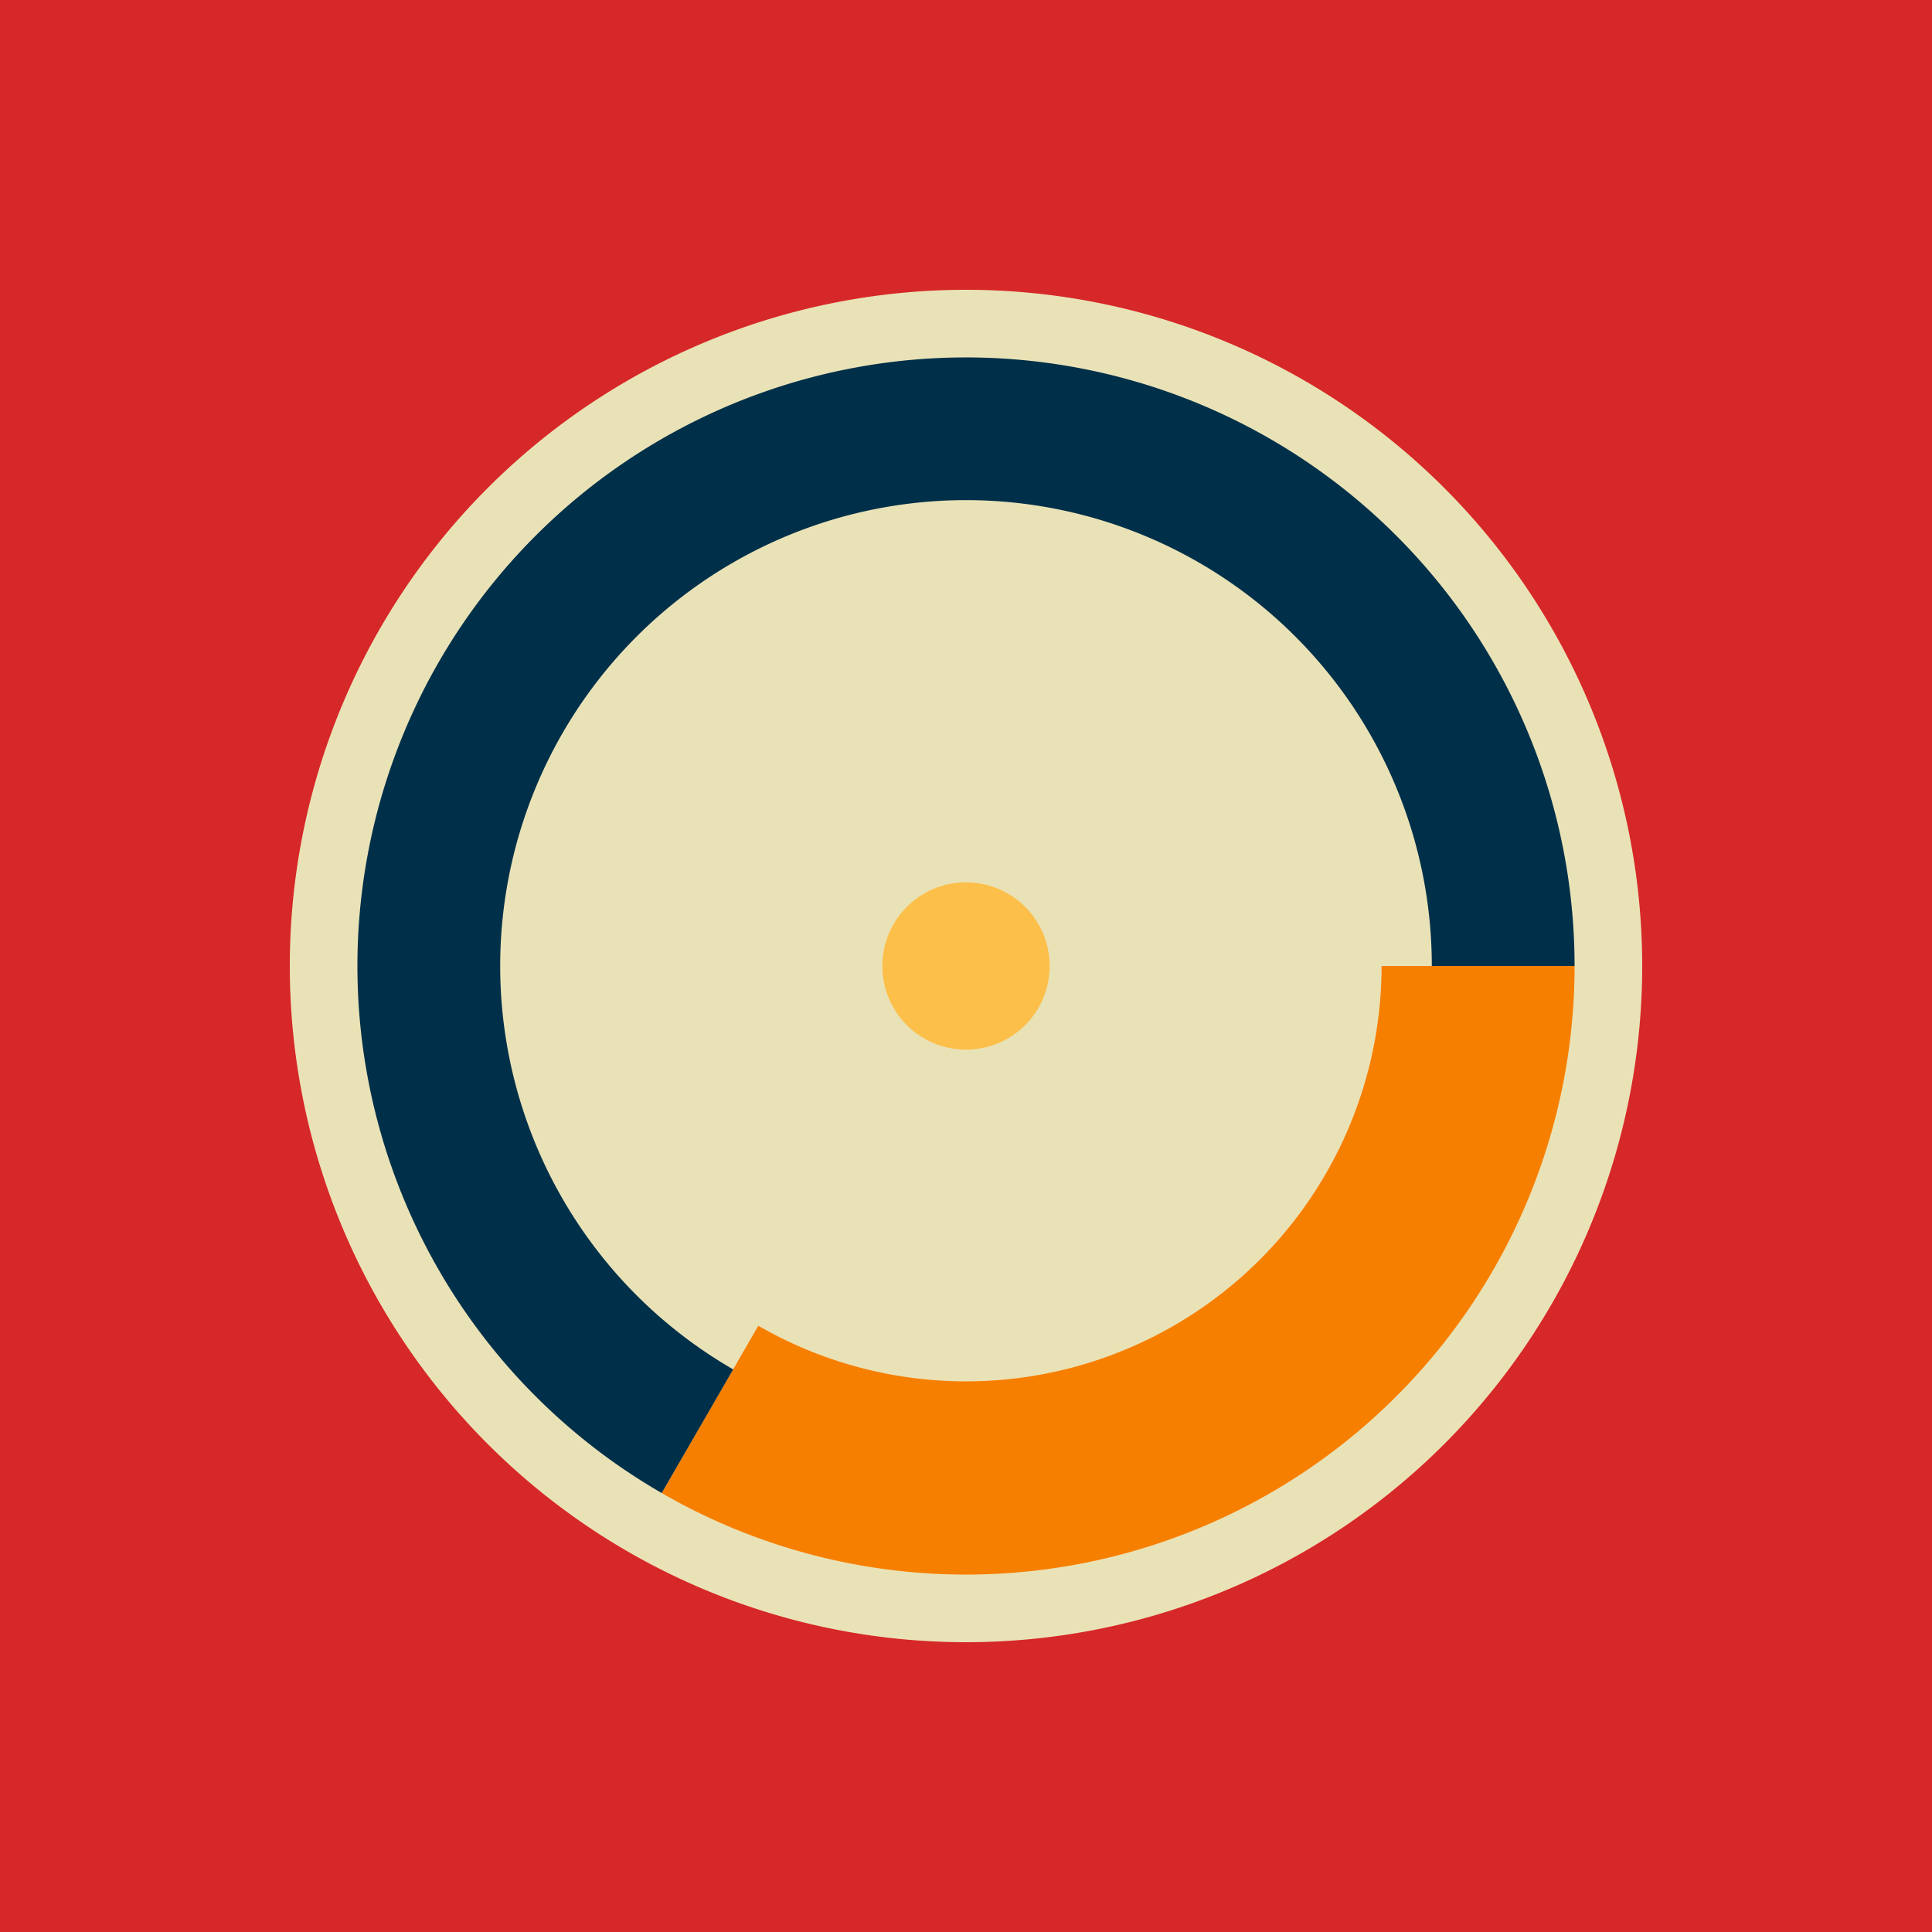 <svg width="1000" height="1000" viewBox="0 0 1000 1000" xmlns="http://www.w3.org/2000/svg"><title>18853-9825237328</title><path d="M0 0h1000v1000h-1000z" fill="#d62828"/><path d="M850 500a350 350 0 1 1-700 0 350 350 0 1 1 700 0z" fill="#eae2b7"/><path d="M815 500a315 315 0 0 1-472.5 272.8l50-86.6a215.1 215.1 0 0 0 322.6-186.2z" fill="#f77f00"/><path d="M342.5 772.8a315 315 0 1 1 472.5-272.8l-73.9 0a241.1 241.1 0 1 0-361.6 208.8z" fill="#003049"/><path d="M543.3 500a43.3 43.3 0 1 1-86.6 0 43.3 43.3 0 1 1 86.6 0z" fill="#fcbf49"/></svg>